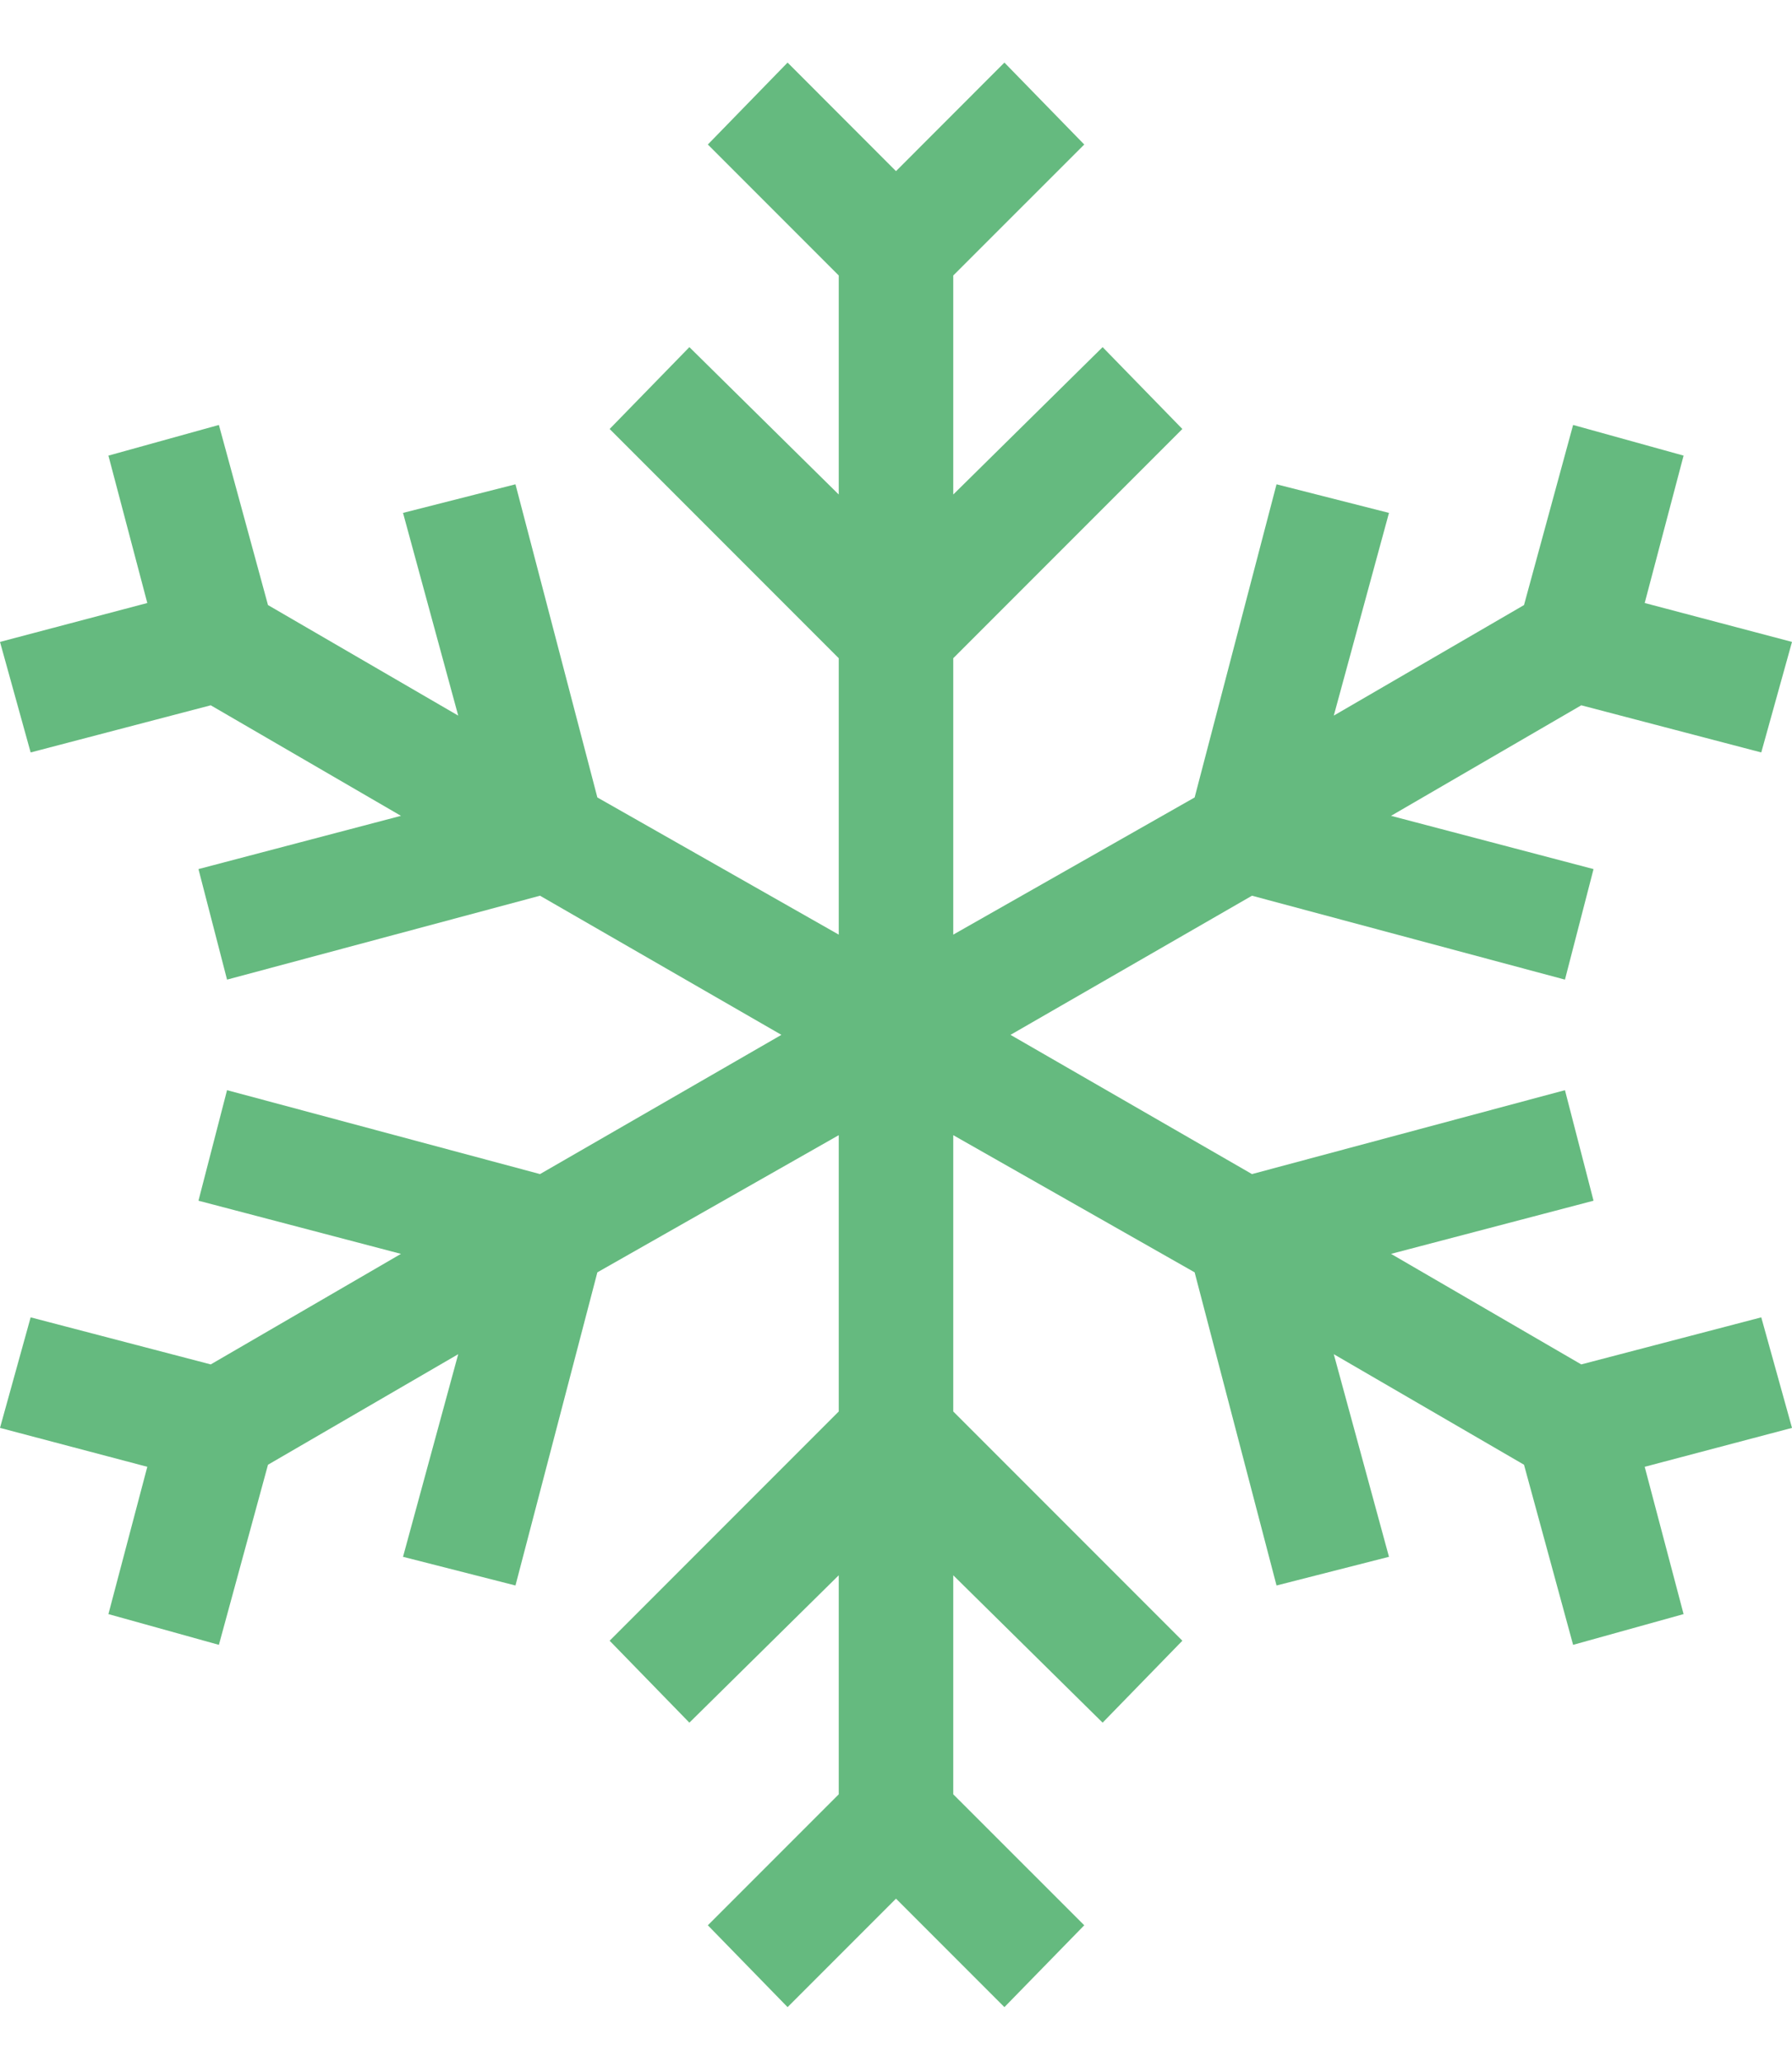 <svg width="20" height="23" viewBox="0 0 20 23" fill="none" xmlns="http://www.w3.org/2000/svg">
<path d="M19.657 14.694L17.648 15.219L15.525 13.986L17.785 13.393L17.466 12.16L13.973 13.096L11.278 11.543L13.973 9.991L17.466 10.927L17.785 9.694L15.525 9.1L17.648 7.867L19.657 8.393L20 7.16L18.356 6.726L18.79 5.082L17.557 4.74L17.009 6.749L14.886 7.982L15.502 5.721L14.247 5.402L13.333 8.895L10.639 10.425V7.342L13.196 4.785L12.306 3.872L10.639 5.516V3.073L12.101 1.612L11.21 0.698L10 1.909L8.79 0.698L7.9 1.612L9.361 3.073V5.516L7.694 3.872L6.804 4.785L9.361 7.342V10.425L6.667 8.895L5.753 5.402L4.498 5.721L5.114 7.982L2.991 6.749L2.443 4.74L1.21 5.082L1.644 6.726L0 7.16L0.342 8.393L2.352 7.867L4.475 9.1L2.215 9.694L2.534 10.927L6.027 9.991L8.721 11.543L6.027 13.096L2.534 12.16L2.215 13.393L4.475 13.986L2.352 15.219L0.342 14.694L0 15.927L1.644 16.361L1.21 18.004L2.443 18.347L2.991 16.338L5.114 15.105L4.498 17.365L5.753 17.685L6.667 14.192L9.361 12.662V15.744L6.804 18.301L7.694 19.215L9.361 17.571V20.014L7.9 21.475L8.79 22.388L10 21.178L11.21 22.388L12.101 21.475L10.639 20.014V17.571L12.306 19.215L13.196 18.301L10.639 15.744V12.662L13.333 14.192L14.247 17.685L15.502 17.365L14.886 15.105L17.009 16.338L17.557 18.347L18.79 18.004L18.356 16.361L20 15.927L19.657 14.694Z" fill="#65BA7F"/>
</svg>
